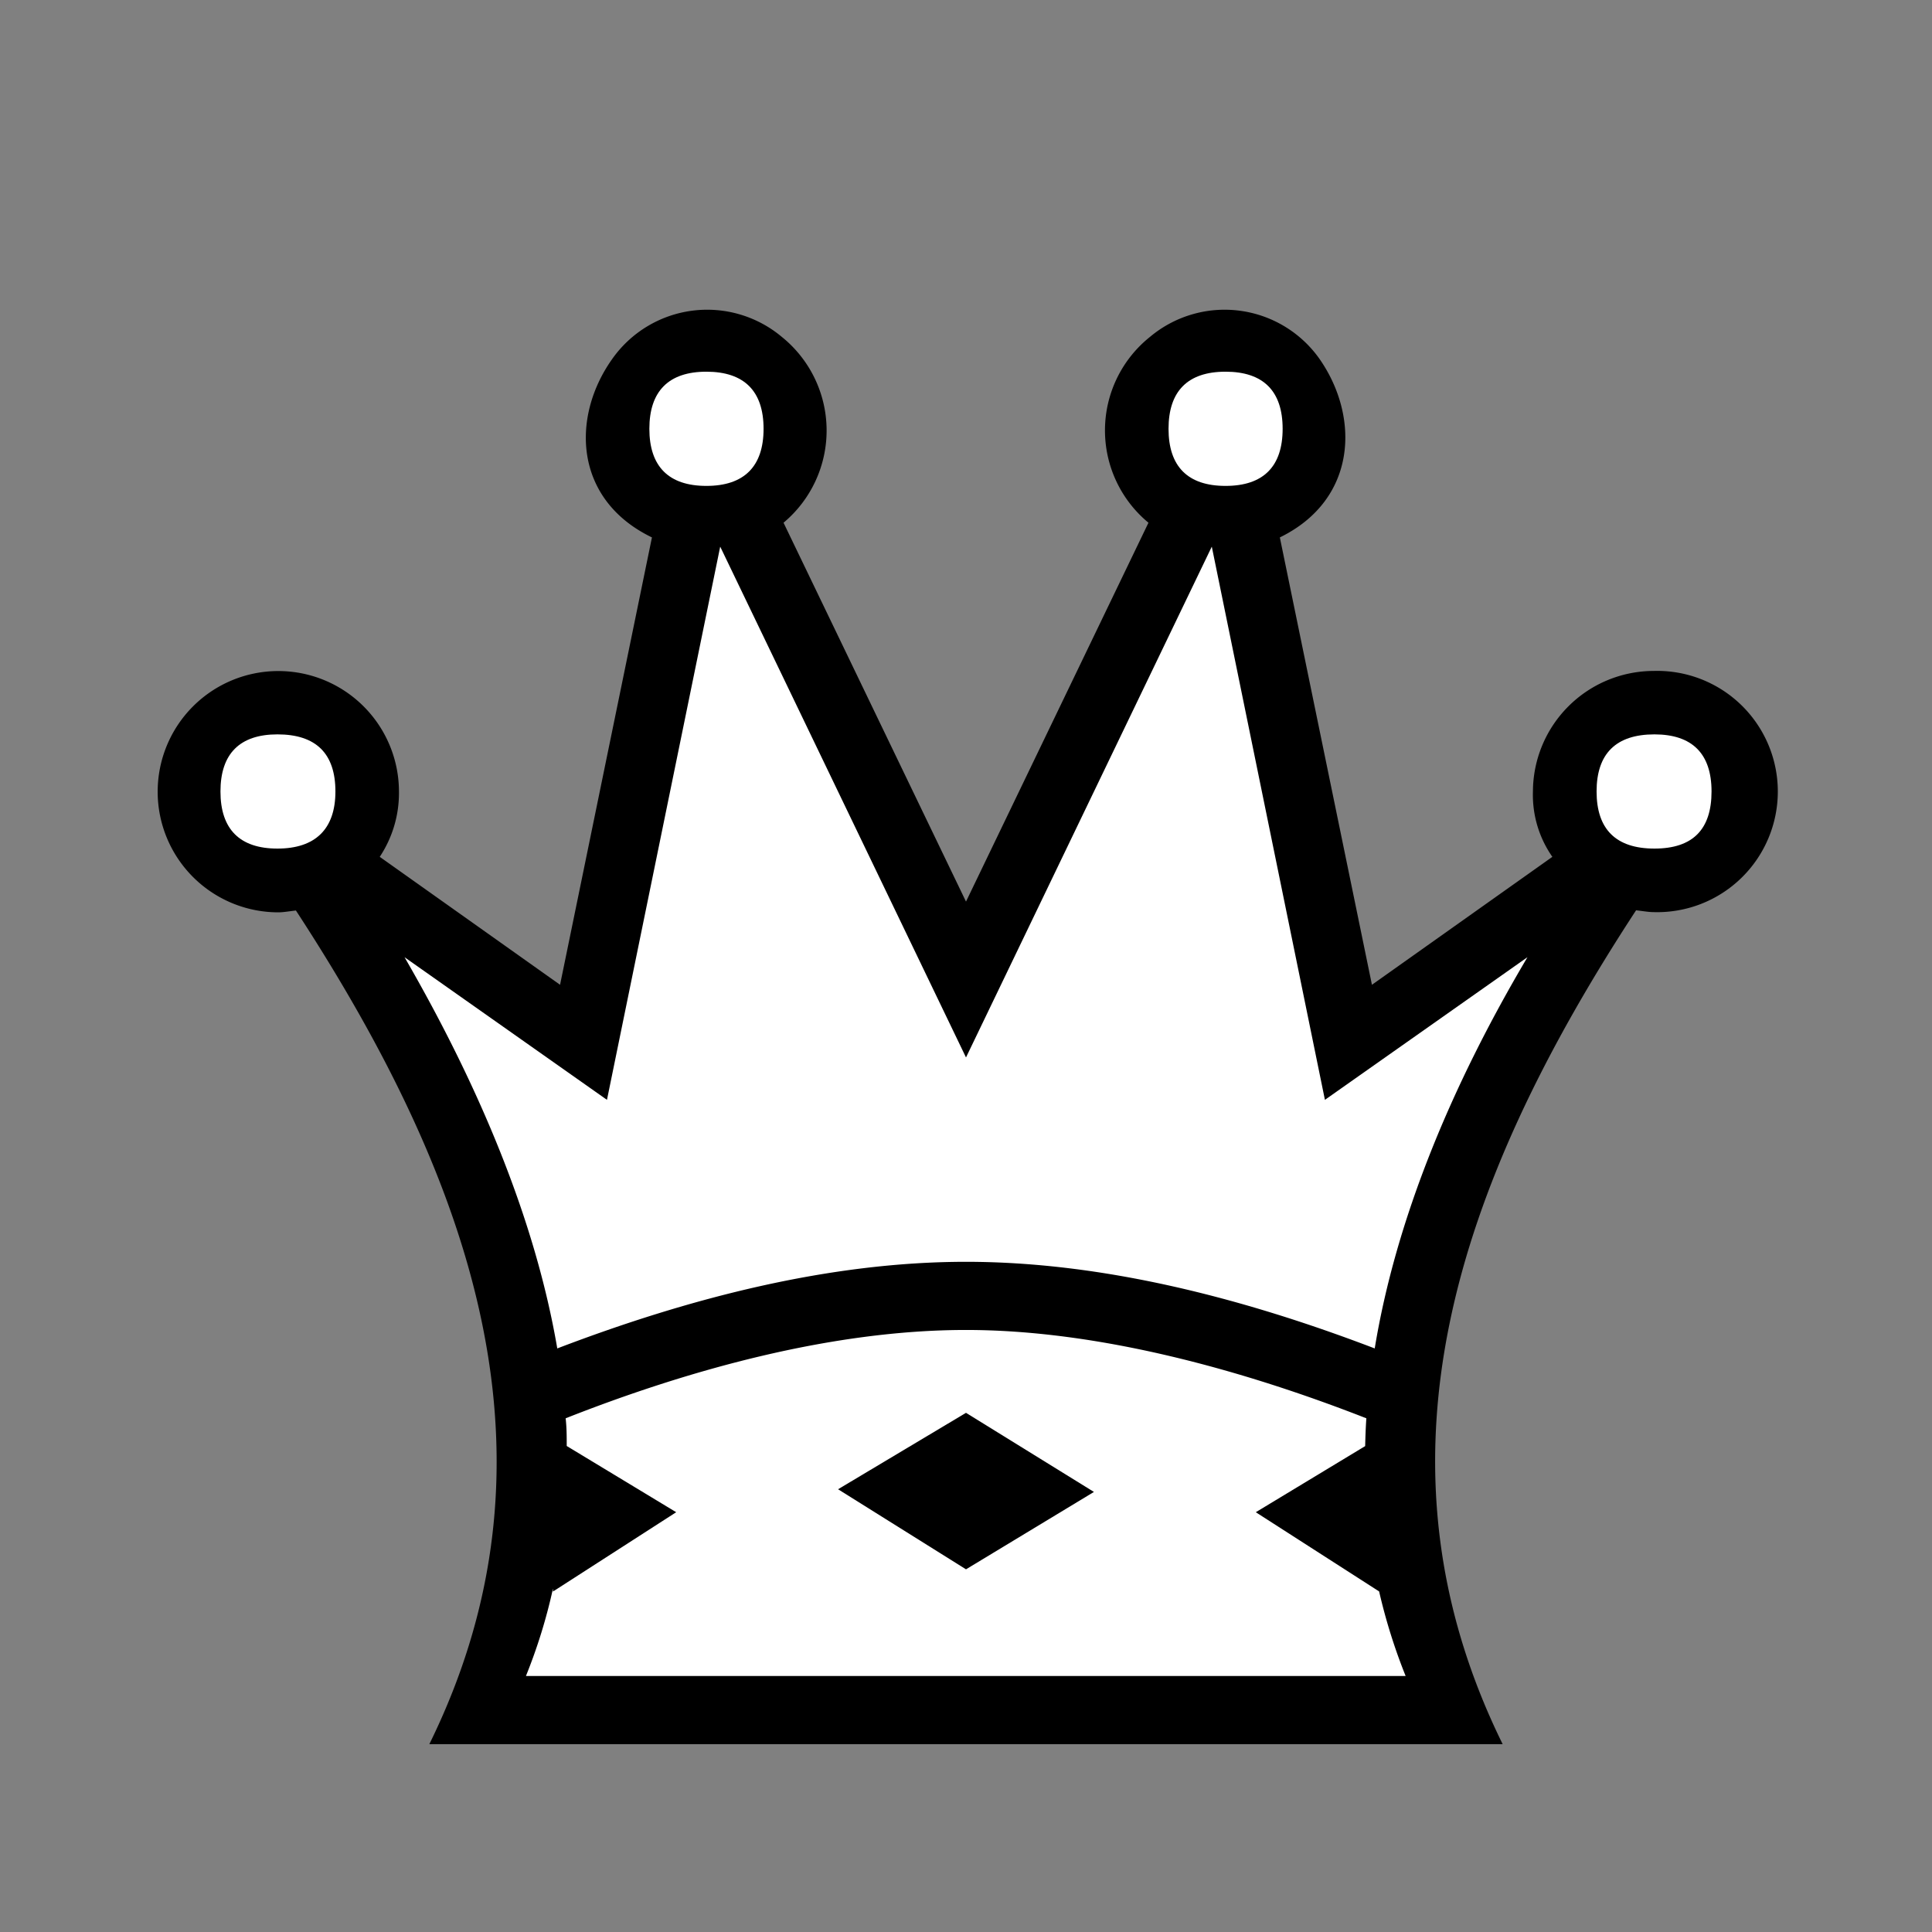 <svg version="1.1" id="Layer_1" xmlns="http://www.w3.org/2000/svg" x="0" y="0" viewBox="0 0 180 180" style="enable-background:new 0 0 180 180" xml:space="preserve"><rect x="0" y="0" width="180" height="180" fill="#808080" stroke="none"/><defs><style>.cls-1{fill:none}.cls-2{fill:#fff}</style></defs><path class="cls-1" d="M0 0h180v180H0z"/><path class="cls-1" d="M0 0h180v180H0z"/><path class="cls-2" d="m130.44 129.74-3.44-1.31c-13.84-5.29-25.95-7.87-37-7.87s-23.16 2.58-37 7.87l-3.41 1.3-.61-3.6c-1.86-10.81-6.52-22.74-13.88-35.45l-6.84-11.82 26.27 18.52 11.41-55.77L90 91.6l24-50 11.41 55.77L152 78.66l-7.15 12c-7.38 12.45-12 24.36-13.85 35.4Z"/><path class="cls-2" d="M135.43 159.15H44.57l1.65-4.15a51.12 51.12 0 0 0 3.48-22.7l-.13-2.18 2-.8c14.22-5.6 27.14-8.44 38.41-8.44 13.9 0 28.55 4.59 38.4 8.44l2 .8-.15 2.2a50.57 50.57 0 0 0 3.55 22.68Z"/><path d="M154.06 62.51a11.27 11.27 0 0 0-11.24 11.23 10.06 10.06 0 0 0 1.81 6.09l-16.81 11.92-8.58-41.68c7.21-3.52 7.47-11.23 3.69-16.64a10.82 10.82 0 0 0-15.78-2.05A11.15 11.15 0 0 0 107 48.7L90 84 73 48.7a11.2 11.2 0 0 0-.17-17.32 10.82 10.82 0 0 0-15.78 2.05c-3.86 5.41-3.6 13.12 3.69 16.64l-8.56 41.68-16.8-11.92a10.76 10.76 0 0 0 1.79-6.09A11.24 11.24 0 1 0 25.94 85c.43 0 .94-.09 1.63-.17C44.29 110.45 53 136.09 40 162.5h100c-13-26.41-4.38-52 12.43-77.69.69.08 1.2.17 1.63.17a11.24 11.24 0 1 0 0-22.47ZM90 156.15H49a50.62 50.62 0 0 0 2.52-8.15v.28L63 140.89l-10.2-6.17c0-.86 0-1.71-.1-2.58 11.3-4.46 24.7-8.23 37.3-8.23 12.43 0 25.9 3.77 37.3 8.23-.06.87-.09 1.73-.11 2.59L117 140.89l11.49 7.38a52.93 52.93 0 0 0 2.47 7.88Zm38.08-30.52c-12.35-4.72-25.39-8.07-38.08-8.07s-25.73 3.35-38.08 8.07c-2.05-12-7.29-24.45-14.23-36.45l18.86 13.29L67.1 50.93 90 98.52l22.9-47.59 10.54 51.54 18.87-13.29c-7.11 12-12.26 24.44-14.23 36.45Z"/><path d="M78.08 138.75 90 146.21l11.92-7.21L90 131.63l-11.92 7.12z"/><path class="cls-2" d="M154.14 68.42c-3.59 0-5.39 1.8-5.39 5.32s1.8 5.32 5.39 5.32 5.32-1.8 5.32-5.32-1.8-5.32-5.32-5.32Zm-39.96-33.79c-3.52 0-5.31 1.81-5.31 5.32s1.79 5.32 5.31 5.32 5.32-1.8 5.32-5.32-1.8-5.32-5.32-5.32Zm-48.37 0c-3.51 0-5.31 1.81-5.31 5.32s1.8 5.32 5.31 5.32 5.33-1.8 5.33-5.32-1.81-5.32-5.33-5.32ZM25.85 68.42c-3.51 0-5.31 1.8-5.31 5.32s1.8 5.32 5.31 5.32 5.4-1.8 5.4-5.32-1.79-5.32-5.4-5.32Z"/></svg>